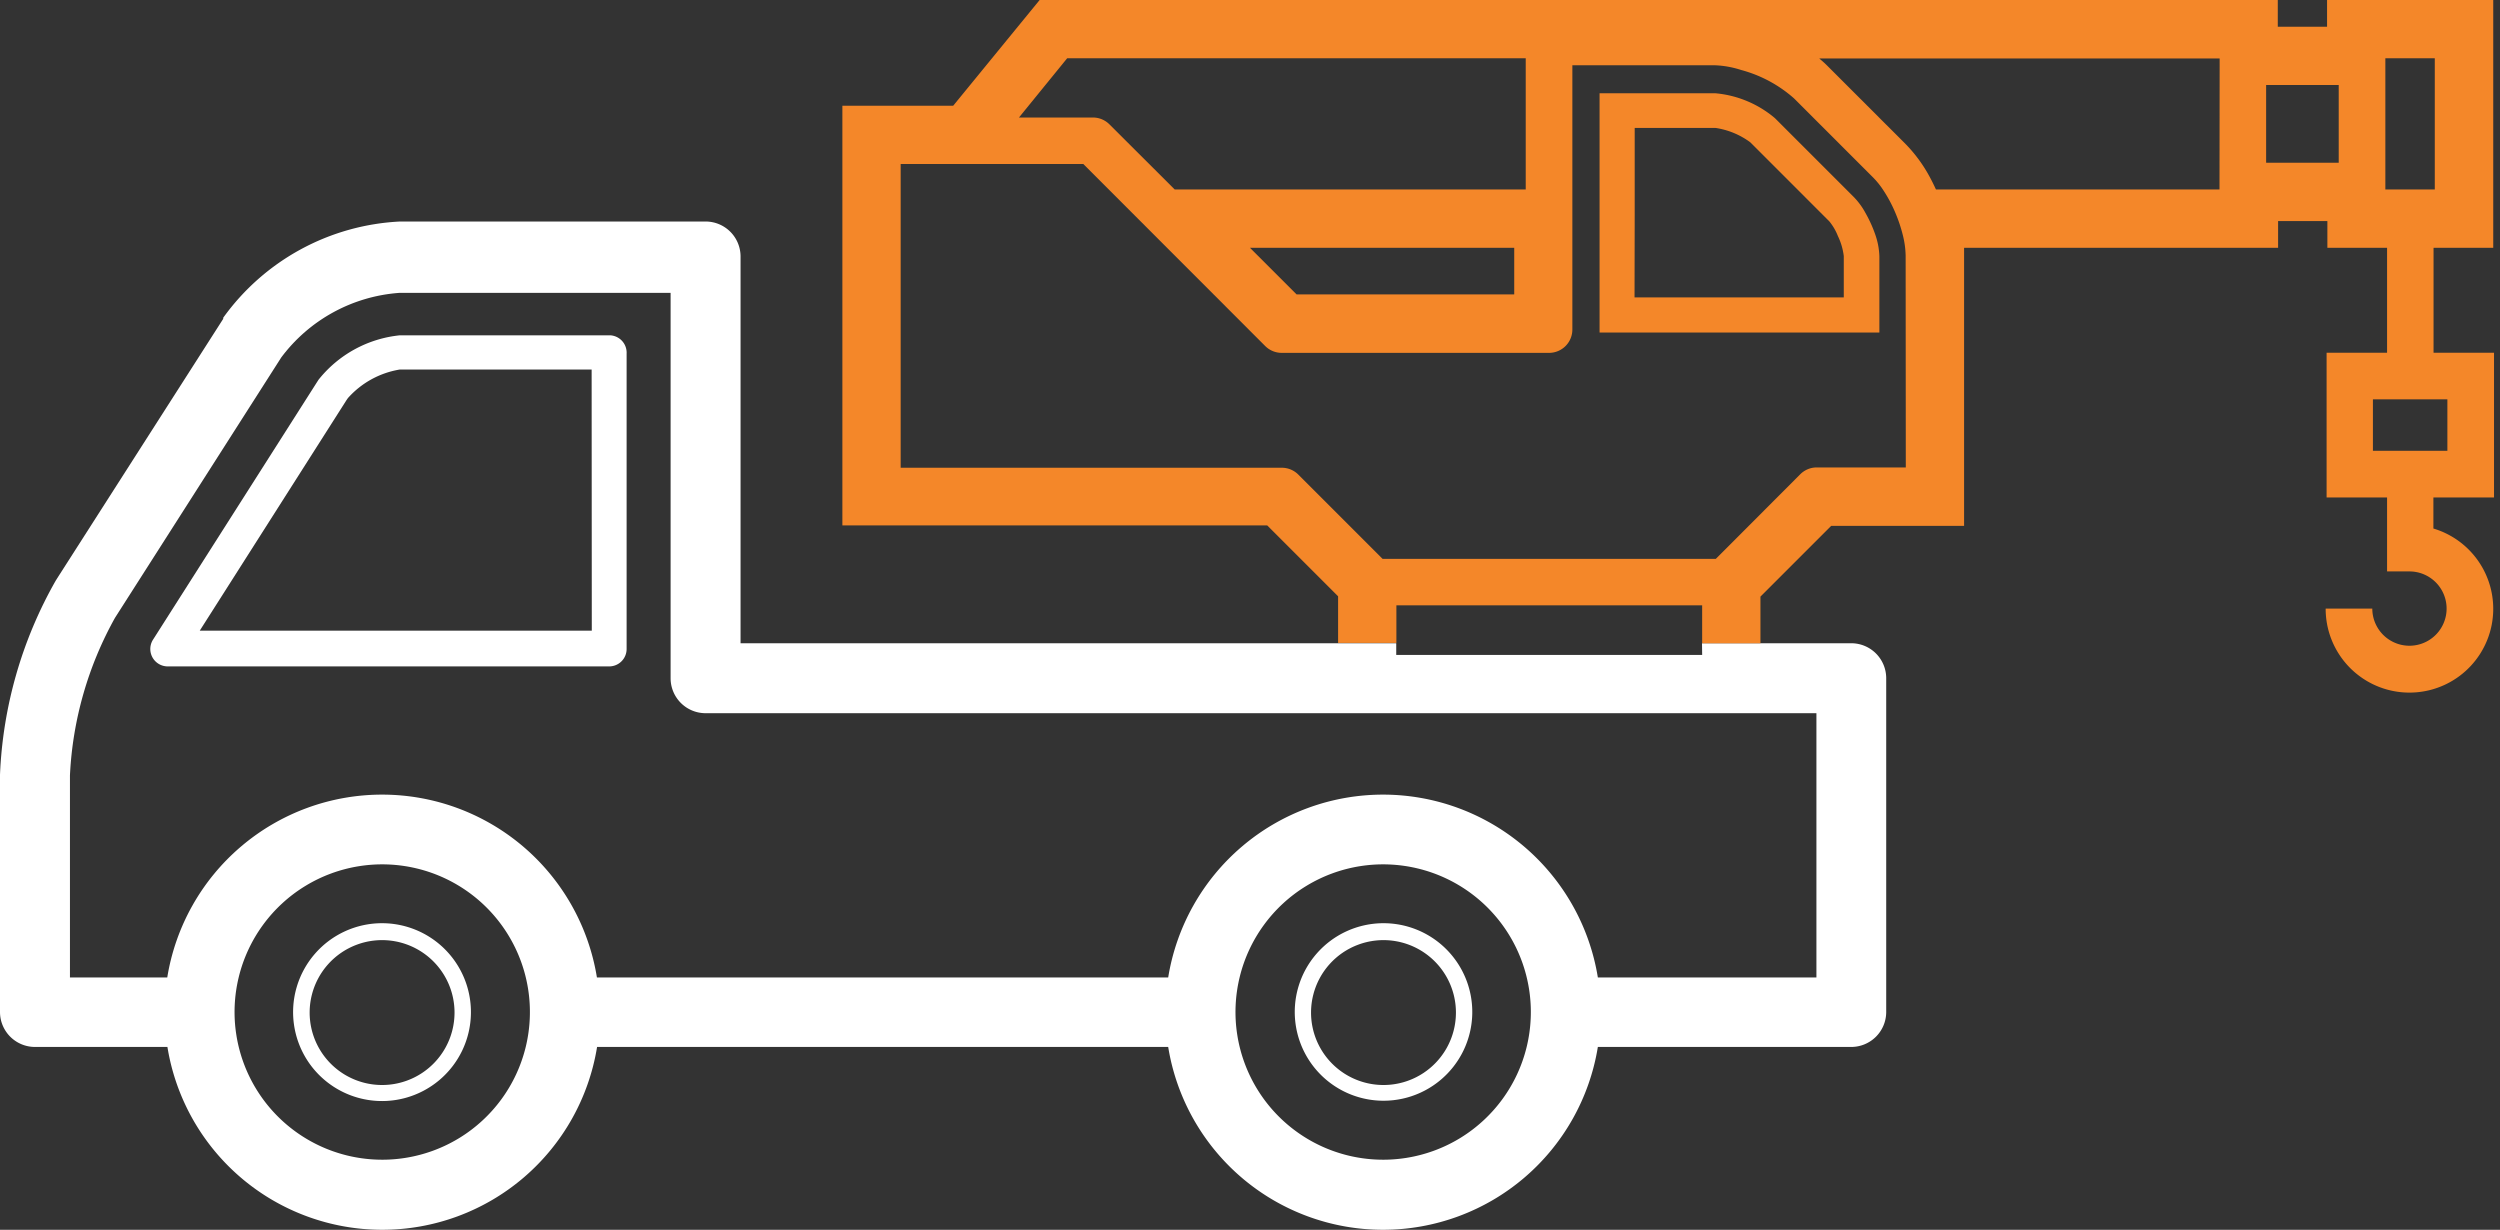 <svg xmlns="http://www.w3.org/2000/svg" viewBox="-0 0 160.825 79.112"><rect x="-0" y="0" width="160.825" height="79.112" fill="#333333" stroke="none"/><title>Depositphotos_73224967_13</title><g data-name="Layer 2"><g data-name="Layer 1"><g data-name="Layer 2"><path d="M39.19 21.57H25.73a7.67 7.67 0 0 0-5.24 2.86l-.09.14L9.85 41.14a1.12 1.12 0 0 0 .95 1.73h28.39a1.12 1.12 0 0 0 1.12-1.12v-19a1.12 1.12 0 0 0-1.06-1.18zm-1.12 19H12.85l9.44-14.83.09-.13a5.71 5.71 0 0 1 3.35-1.84h12.33z" fill="#fff"/><path d="M24.58 59.39a5.72 5.72 0 1 0 5.25 3.46 5.72 5.72 0 0 0-5.25-3.46zm4.08 8a4.66 4.66 0 1 1 .58-2.25 4.66 4.66 0 0 1-.58 2.25z" fill="#fff"/><path d="M89 59.39a5.71 5.71 0 1 0 5.25 3.46A5.71 5.71 0 0 0 89 59.39zm4.08 8a4.66 4.66 0 1 1 .58-2.25 4.66 4.66 0 0 1-.58 2.25z" fill="#fff"/><path d="M109.5 42.13H89.82v-.75H47.64V16.5a2.25 2.25 0 0 0-2.25-2.25H25.73a14.9 14.9 0 0 0-11.37 6.19v.07L3.68 37.2l-.1.16A27.53 27.53 0 0 0 0 49.83V65.1a2.25 2.25 0 0 0 2.25 2.25h8.52a14 14 0 0 0 27.64 0h36.74a14 14 0 0 0 27.64 0h16.3a2.25 2.25 0 0 0 2.25-2.25V43.63a2.25 2.25 0 0 0-2.25-2.25h-9.6zM33.82 67.35a9.5 9.5 0 1 1-7-11.48 9.5 9.5 0 0 1 7 11.48zm64.39 0a9.5 9.5 0 1 1-7-11.48 9.5 9.5 0 0 1 7 11.48zm18.64-21.47v17h-14.06a14 14 0 0 0-27.64 0H38.4a14 14 0 0 0-27.64 0H4.5v-13a23.05 23.05 0 0 1 2.9-10.14L18.09 23a10.42 10.42 0 0 1 7.61-4.16h17.44v24.79a2.25 2.25 0 0 0 2.25 2.25z" fill="#fff"/><path d="M160.44 32v-9.31h-3.89v-6.75h3.84V0H149.7v1.72h-3.17V0H66.88l-5.56 6.8h-7.13v27h27.33l2.66 2.66.08.08 1.82 1.82v3h3.75v-2.42h19.67v2.44h3.75v-3l4.55-4.55h8.55V15.94h20.2v-1.72h3.17v1.72h3.84v6.75h-3.89V32h3.89v4.76H155a2.39 2.39 0 1 1-2.39 2.39h-3a5.39 5.39 0 1 0 6.93-5.15v-2zM68.65 3.75h29.5v8.44H75.57l-.75-.75L71.37 8a1.5 1.5 0 0 0-1.06-.44h-4.76zm28.76 12.19v3h-14l-3-3zm25.19 14.13h-5.73a1.5 1.5 0 0 0-1.06.44l-4.68 4.69-.75.75H88.94l-.75-.75-1.31-1.31-3.36-3.36a1.5 1.5 0 0 0-1.06-.44H57.94V10.55h11.75l11.7 11.71a1.51 1.51 0 0 0 1.06.44h17.2a1.5 1.5 0 0 0 1.5-1.5v-17h9.2a6.19 6.19 0 0 1 1.65.3 8.4 8.4 0 0 1 3.41 1.83l5.09 5.09a5.22 5.22 0 0 1 .61.75 8.88 8.88 0 0 1 .81 1.5 9.66 9.66 0 0 1 .5 1.5 5.78 5.78 0 0 1 .17 1.29zm20.18-17.88h-18.24c-.12-.26-.24-.51-.37-.75a9.36 9.36 0 0 0-1.54-2.13l-4.8-4.8-.29-.29c-.16-.16-.33-.31-.51-.46h25.76zm7.67-1.72h-4.67v-5h4.67zm3 1.72V3.75h3.18v8.44zm-.8 16.81v-3.31h4.79V29z" fill="#f48729"/><path d="M120 13.69a4.59 4.59 0 0 0-.73-1l-.47-.47-4.62-4.62a6.87 6.87 0 0 0-3.83-1.6h-7.45v15.39h18v-4.91a4.64 4.64 0 0 0-.23-1.29 8.26 8.26 0 0 0-.67-1.5zm-14.84 0V8.23h5.2a5 5 0 0 1 2.23.92l4.53 4.53.56.56a3.5 3.5 0 0 1 .55.94 4.09 4.09 0 0 1 .38 1.29v2.66h-13.46z" fill="#f48729"/></g></g></g></svg>